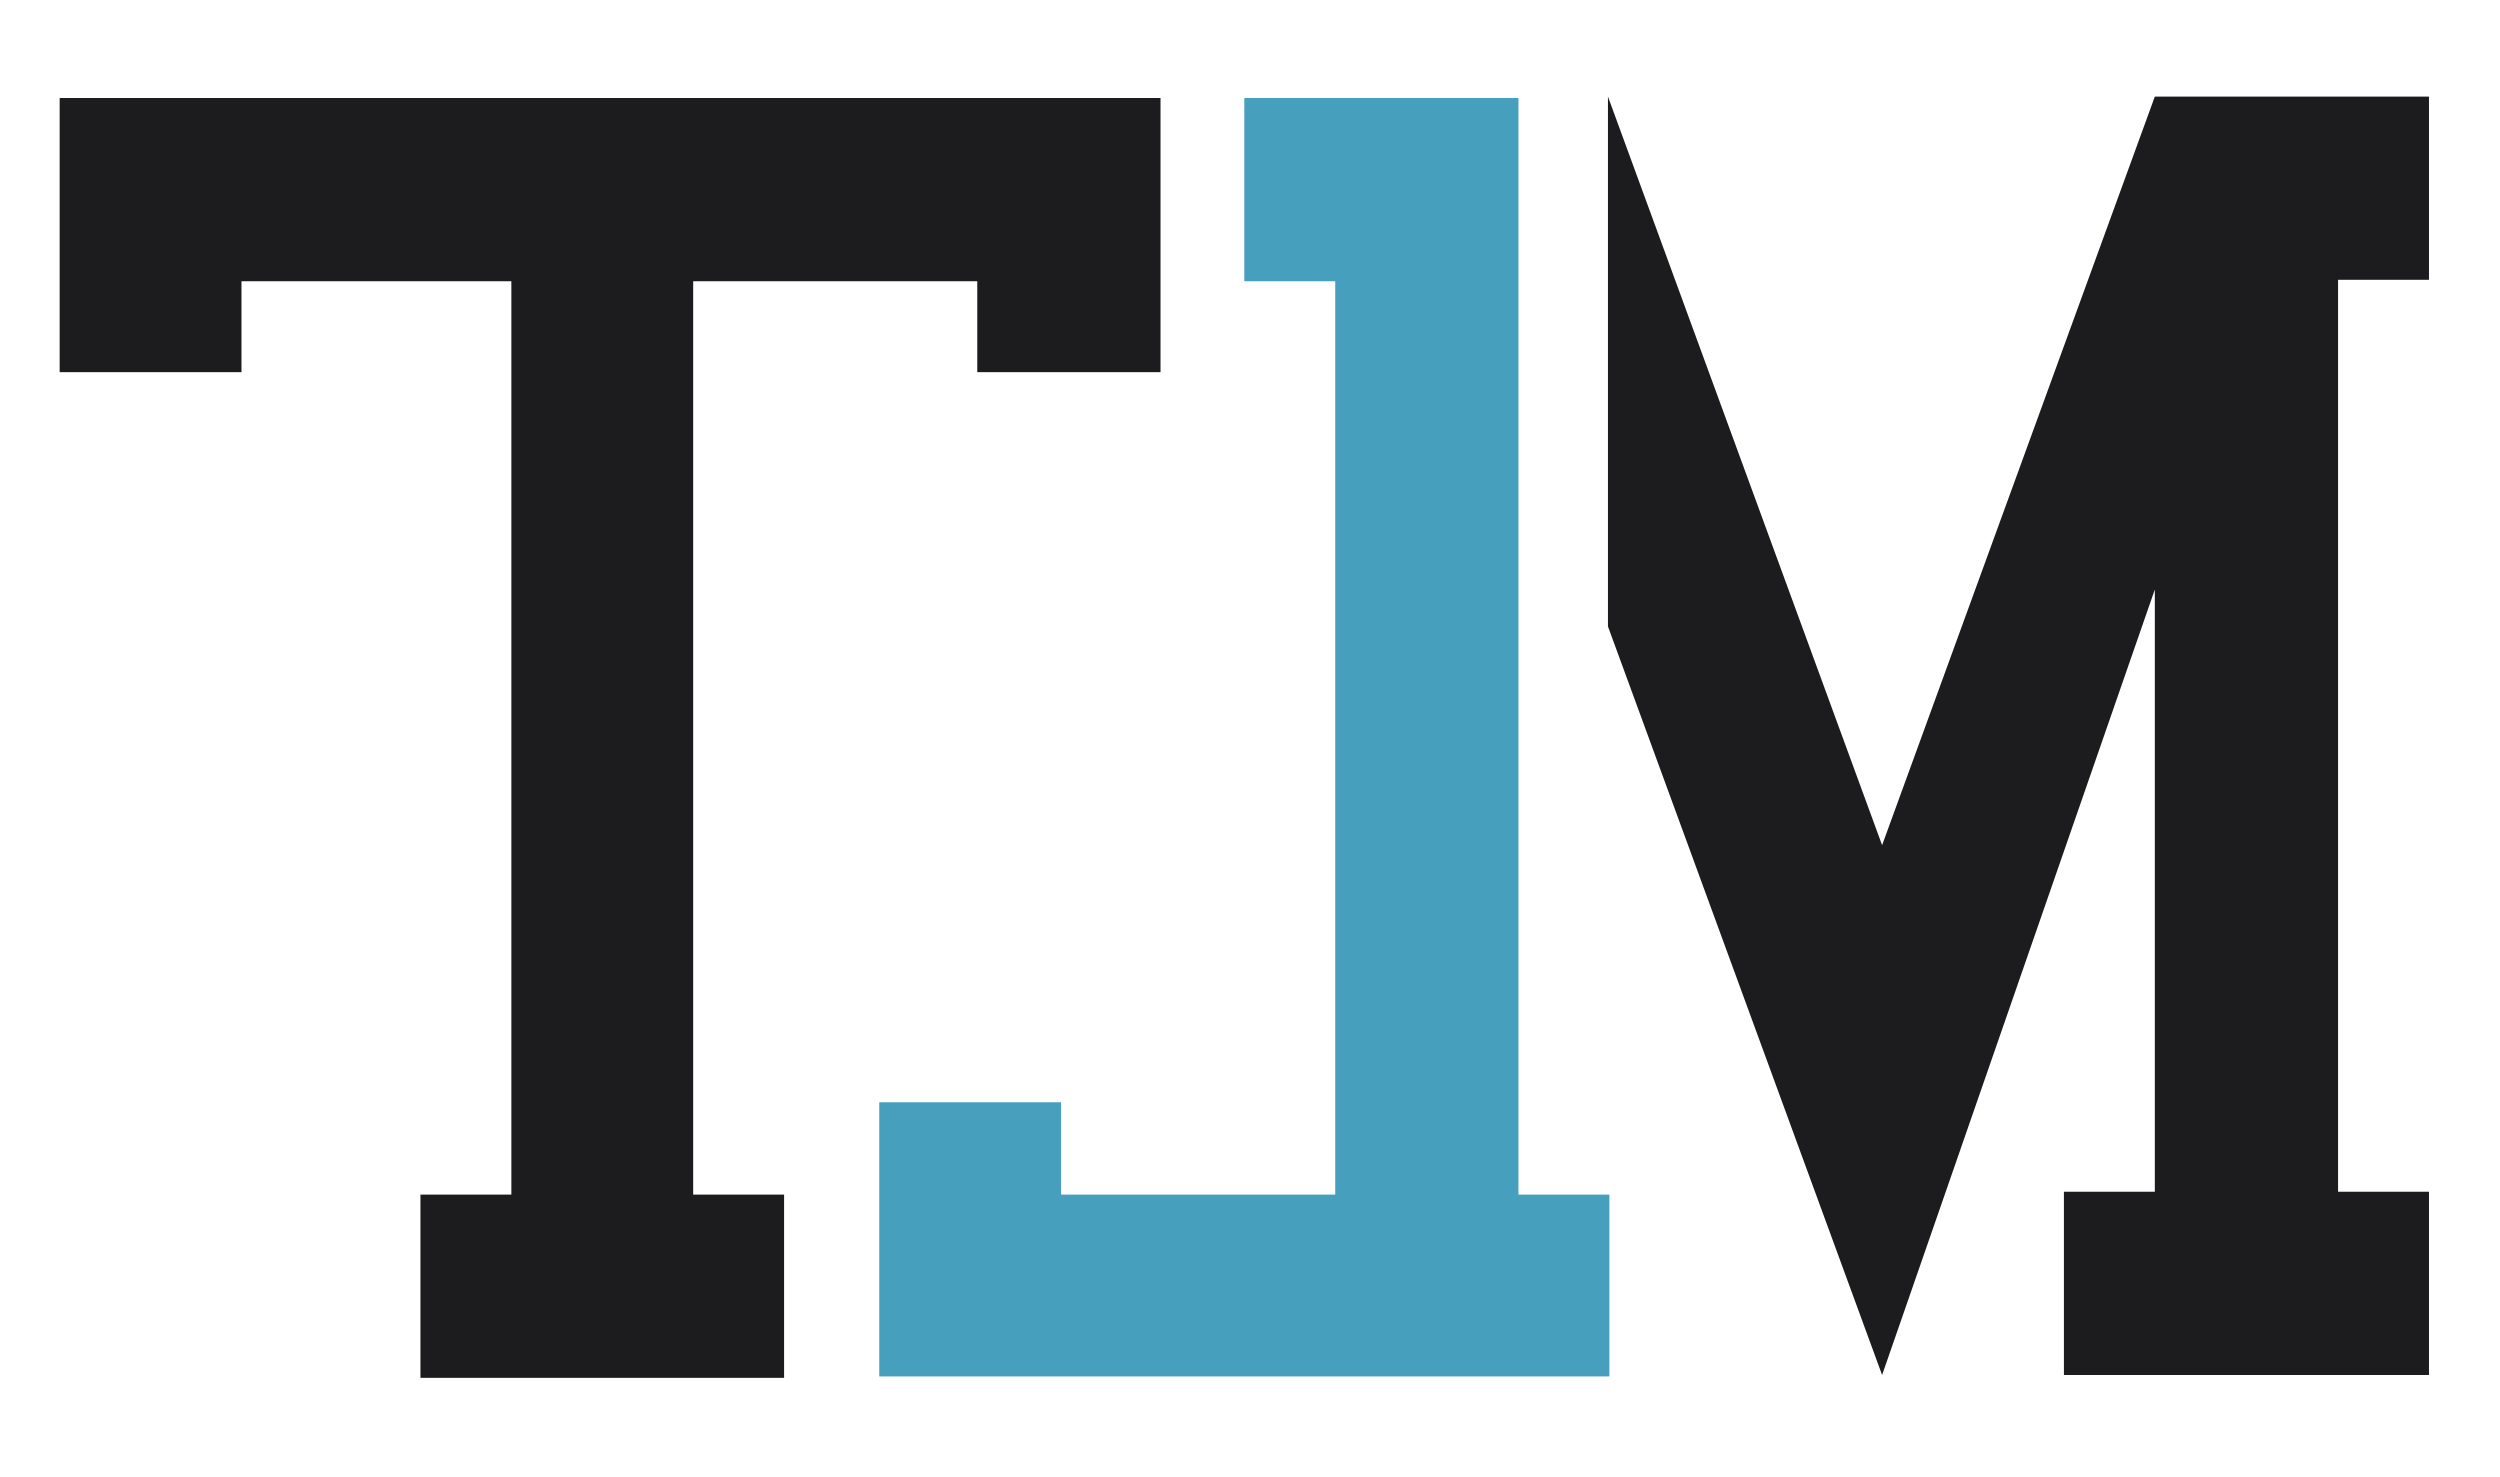 <?xml version="1.0" encoding="utf-8"?>
<!-- Generator: Adobe Illustrator 19.1.0, SVG Export Plug-In . SVG Version: 6.00 Build 0)  -->
<svg version="1.1" id="Logo" xmlns="http://www.w3.org/2000/svg" xmlns:xlink="http://www.w3.org/1999/xlink" x="0px" y="0px"
	 viewBox="0 0 176 104" style="enable-background:new 0 0 176 104;" xml:space="preserve">
<style type="text/css">
	.st0{fill:#1C1B1D;}
	.st1{fill:#469FBD;}
</style>
<polygon id="M" class="st0" points="113.2,44.1 113.2,6.8 132.5,59.5 151.7,6.8 171,6.8 171,19.7 164.6,19.7 164.6,83.9 171,83.9 
	171,96.8 145.3,96.8 145.3,83.9 151.7,83.9 151.7,41.5 132.5,96.8 "/>
<polygon id="L" class="st1" points="106.9,44.2 106.9,84.1 113.3,84.1 113.3,96.9 61.9,96.9 61.9,77.6 74.7,77.6 74.7,84.1 94,84.1 
	94,19.8 87.6,19.8 87.6,6.9 106.9,6.9 "/>
<path id="T" class="st0" d="M29.6,96.9V84.1H36V19.8h-19v6.4H4.2V6.9h77.5v19.3H68.8v-6.4h-20v64.3h6.4v12.9H29.6z"/>
</svg>
